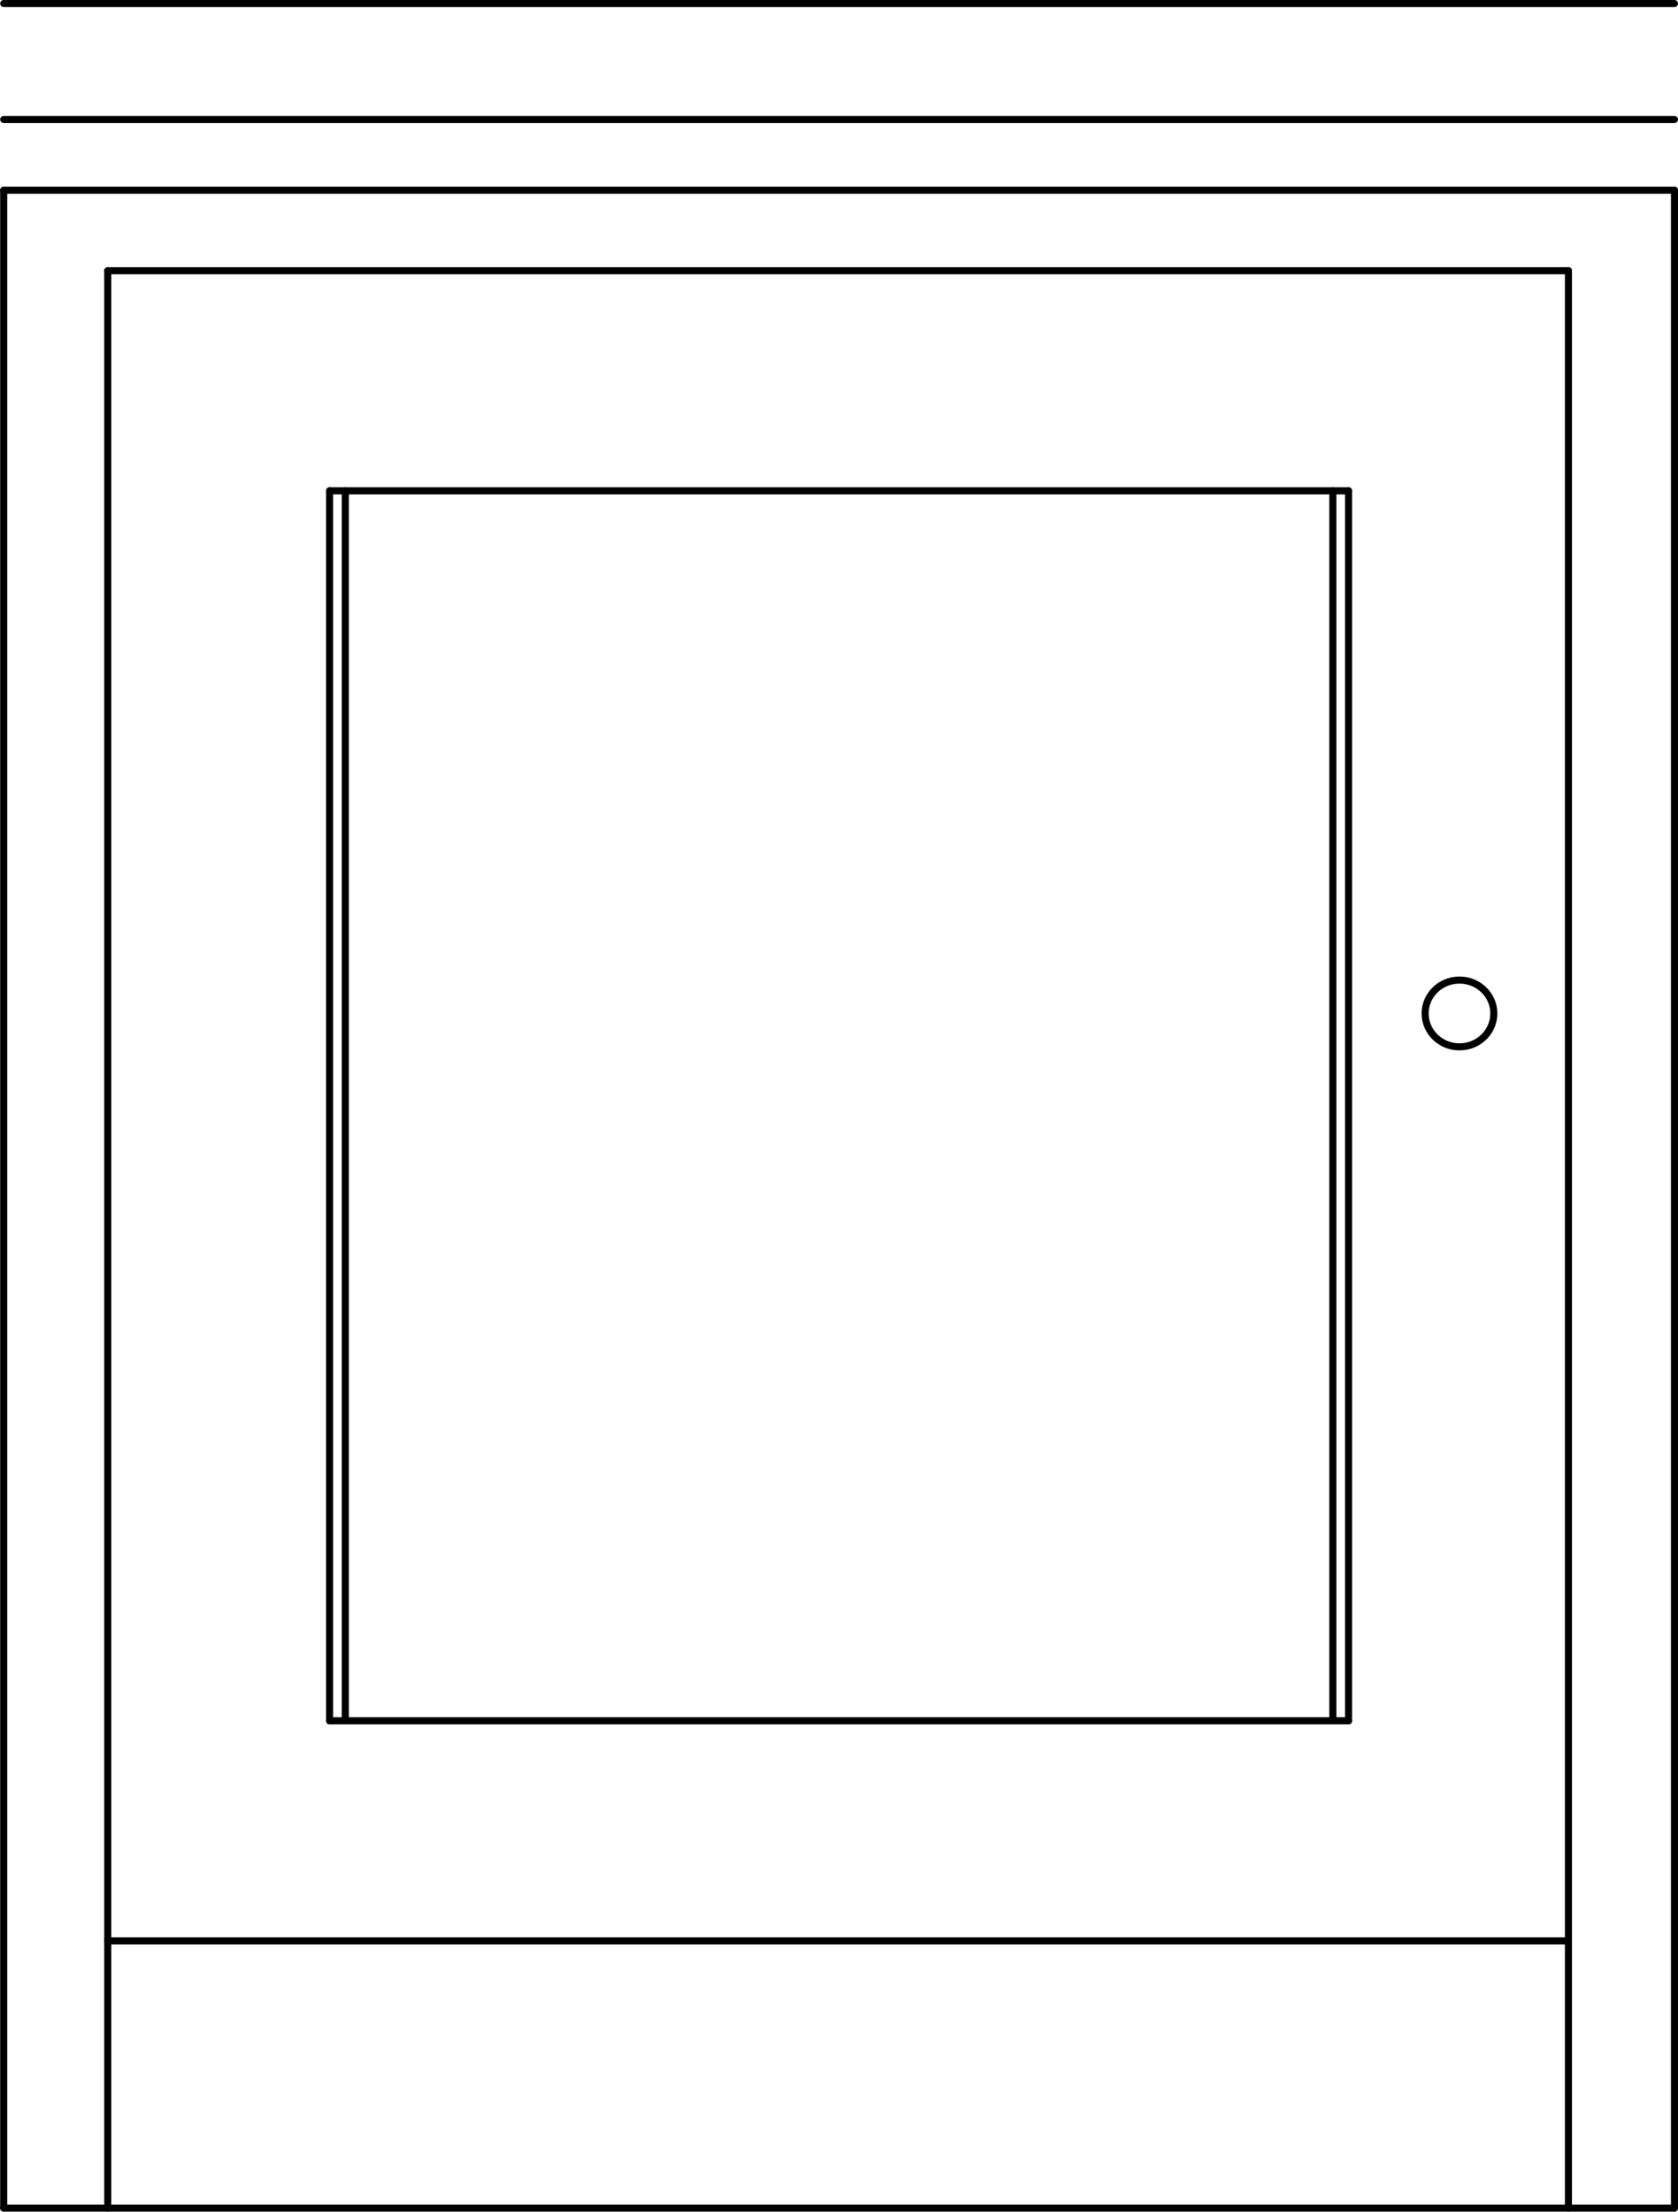 <svg xmlns="http://www.w3.org/2000/svg" width="128.2" height="168.84" viewBox="0 0 128.198 168.844"><g transform="translate(-417.11-459.43)" fill="none" stroke="#000" stroke-linejoin="round" stroke-linecap="round" stroke-width=".54" stroke-miterlimit="10"><path d="m417.39 628h127.65"/><path d="m531.24 536.8c0 1.409-1.174 2.55-2.625 2.55-1.449 0-2.625-1.141-2.625-2.55 0-1.409 1.176-2.55 2.625-2.55 1.451 0 2.625 1.141 2.625 2.55"/><path d="m536.94 628v-147.9"/><path d="m425.34 628v-147.9"/><path d="m425.34 480.1h111.6"/><path d="m442.29 590.8v-93.9"/><path d="m520.14 590.8v-93.9"/><path d="m442.29 496.9h77.85"/><path d="m417.39 473.95h127.65"/><path d="m417.39 473.95v154.05"/><path d="m545.04 473.95v154.05"/><path d="m442.29 590.8h77.85"/><path d="m425.34 607.6h111.6"/><path d="m443.49 590.8v-93.9"/><path d="m518.94 590.8v-93.9"/><path d="m417.39 468.55h127.65"/><path d="m417.39 459.7h127.65"/></g></svg>